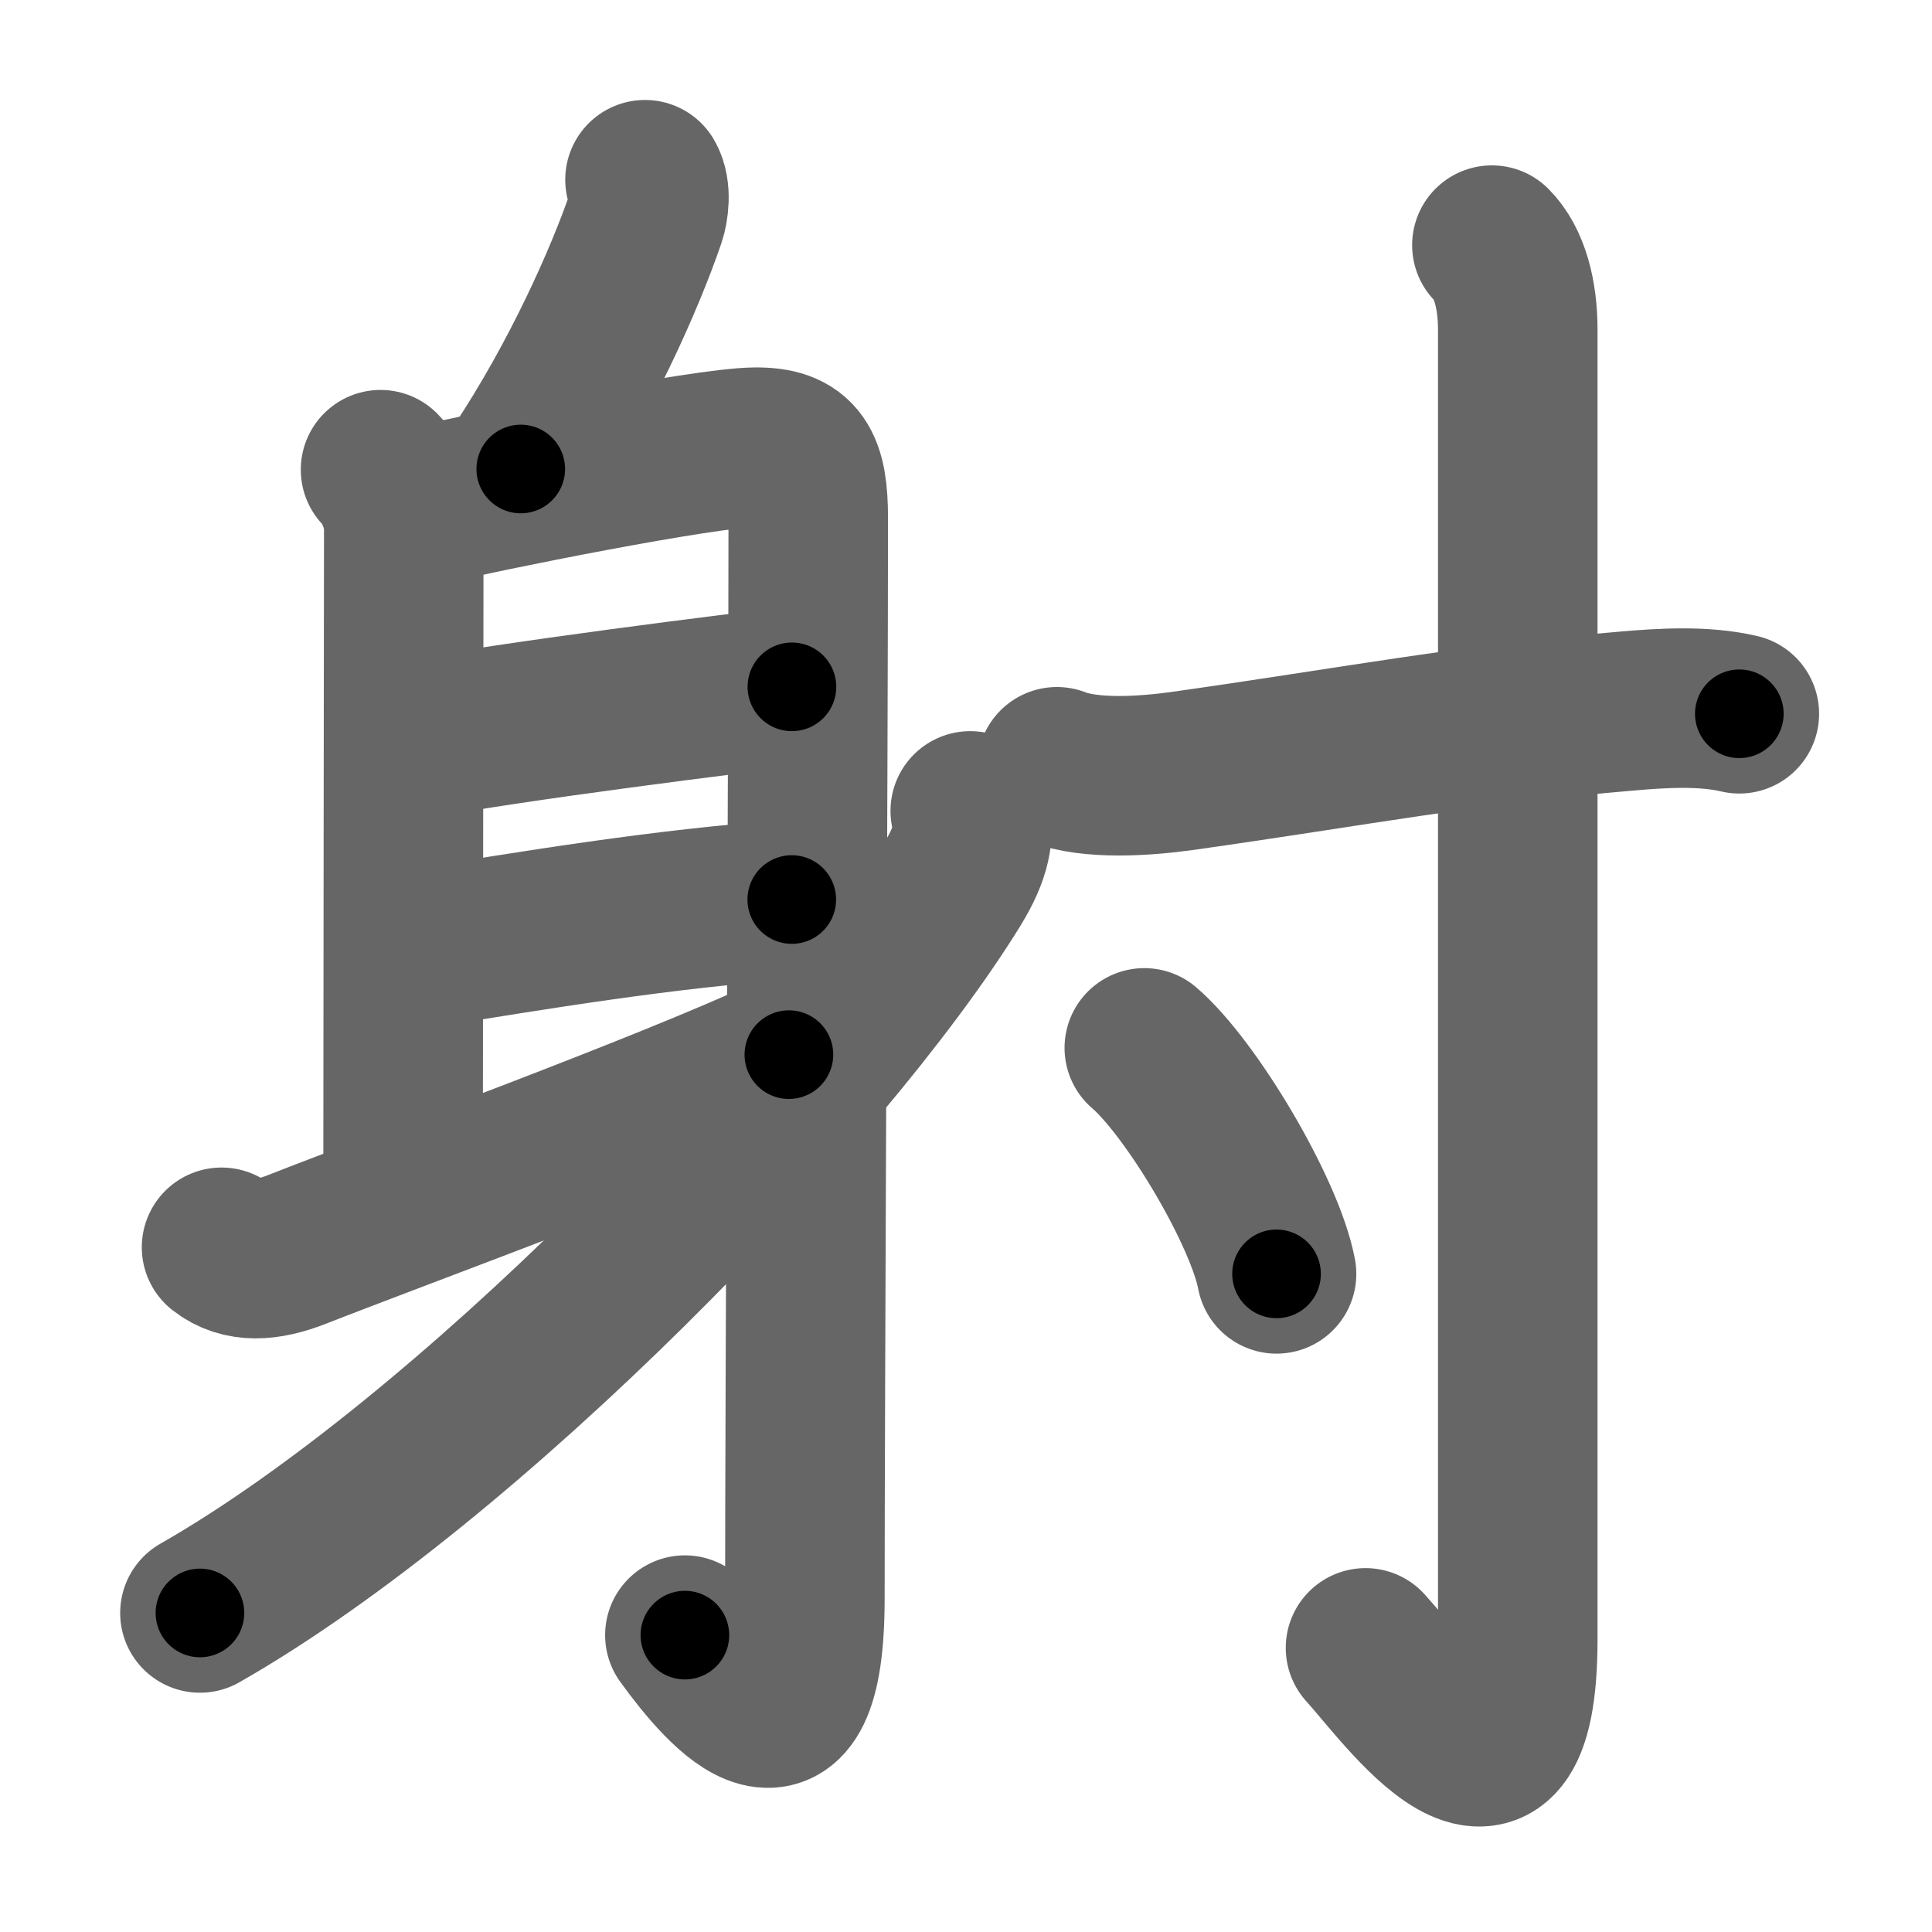 <svg xmlns="http://www.w3.org/2000/svg" width="109" height="109" viewBox="0 0 109 109" id="5c04"><g fill="none" stroke="#666" stroke-width="9" stroke-linecap="round" stroke-linejoin="round"><g><g><path d="M36.39,10.14c0.36,0.61,0.21,1.66,0.05,2.13c-1.19,3.48-3.69,9.1-7.06,14.19" /><path d="M21.47,26.5c0.76,0.76,1.31,2.24,1.31,3.25c0,3.38-0.04,29.5-0.04,37.25" /><path d="M23.78,28.59c3.5-0.84,15.96-3.34,18.83-3.36c2.41-0.02,2.99,1.02,2.99,4.02c0,12.39-0.19,49.81-0.19,60.93c0,10.33-4.41,5.33-6.77,2.07" /><path d="M23.32,41.75c5.03-1,19.01-2.75,21.36-3" /><path d="M23.82,53.5c6.18-1,13.68-2.25,20.85-2.75" /><path d="M12.5,70.37c1.12,0.88,2.56,0.78,4.23,0.13c6.14-2.41,20.77-7.75,27.78-11" /><path d="M54.74,45.75c0.26,1.25,0.07,2.37-1,4.12C46.5,61.62,26.38,82.38,11.28,91" /></g><g><path d="M59.63,43.26c1.92,0.75,5.02,0.52,7.05,0.24c9.7-1.37,16.07-2.62,25.07-3.38c2.07-0.18,4.38-0.32,6.38,0.15" /><path d="M84.17,13.83c1,1,1.46,2.79,1.46,4.77c0,20.4,0,68.91,0,73.87c0,12.03-6.39,2.91-8.59,0.5" /><path d="M64.56,59.12c2.63,2.25,6.8,9.25,7.46,12.75" /></g></g></g><g fill="none" stroke="#000" stroke-width="5" stroke-linecap="round" stroke-linejoin="round"><g><g><path d="M36.39,10.14c0.36,0.61,0.21,1.66,0.05,2.13c-1.19,3.48-3.69,9.1-7.06,14.19" stroke-dasharray="18.07" stroke-dashoffset="18.07"><animate id="0" attributeName="stroke-dashoffset" values="18.07;0" dur="0.18s" fill="freeze" begin="0s;5c04.click" /></path><path d="M21.47,26.5c0.76,0.76,1.31,2.24,1.31,3.25c0,3.38-0.04,29.5-0.04,37.25" stroke-dasharray="40.83" stroke-dashoffset="40.83"><animate attributeName="stroke-dashoffset" values="40.83" fill="freeze" begin="5c04.click" /><animate id="1" attributeName="stroke-dashoffset" values="40.83;0" dur="0.41s" fill="freeze" begin="0.end" /></path><path d="M23.78,28.59c3.5-0.84,15.96-3.34,18.83-3.36c2.41-0.02,2.99,1.02,2.99,4.02c0,12.39-0.19,49.81-0.19,60.93c0,10.33-4.41,5.33-6.77,2.07" stroke-dasharray="99.42" stroke-dashoffset="99.42"><animate attributeName="stroke-dashoffset" values="99.42" fill="freeze" begin="5c04.click" /><animate id="2" attributeName="stroke-dashoffset" values="99.42;0" dur="0.75s" fill="freeze" begin="1.end" /></path><path d="M23.32,41.75c5.03-1,19.01-2.75,21.36-3" stroke-dasharray="21.57" stroke-dashoffset="21.57"><animate attributeName="stroke-dashoffset" values="21.57" fill="freeze" begin="5c04.click" /><animate id="3" attributeName="stroke-dashoffset" values="21.57;0" dur="0.22s" fill="freeze" begin="2.end" /></path><path d="M23.82,53.5c6.18-1,13.68-2.25,20.85-2.75" stroke-dasharray="21.04" stroke-dashoffset="21.04"><animate attributeName="stroke-dashoffset" values="21.04" fill="freeze" begin="5c04.click" /><animate id="4" attributeName="stroke-dashoffset" values="21.04;0" dur="0.21s" fill="freeze" begin="3.end" /></path><path d="M12.5,70.37c1.12,0.88,2.56,0.78,4.23,0.13c6.14-2.41,20.77-7.75,27.78-11" stroke-dasharray="34.32" stroke-dashoffset="34.32"><animate attributeName="stroke-dashoffset" values="34.32" fill="freeze" begin="5c04.click" /><animate id="5" attributeName="stroke-dashoffset" values="34.32;0" dur="0.34s" fill="freeze" begin="4.end" /></path><path d="M54.74,45.75c0.26,1.25,0.07,2.37-1,4.12C46.5,61.62,26.38,82.38,11.28,91" stroke-dasharray="63.89" stroke-dashoffset="63.89"><animate attributeName="stroke-dashoffset" values="63.89" fill="freeze" begin="5c04.click" /><animate id="6" attributeName="stroke-dashoffset" values="63.89;0" dur="0.48s" fill="freeze" begin="5.end" /></path></g><g><path d="M59.63,43.26c1.92,0.75,5.02,0.52,7.05,0.24c9.7-1.37,16.07-2.62,25.07-3.38c2.07-0.18,4.38-0.32,6.38,0.15" stroke-dasharray="38.83" stroke-dashoffset="38.83"><animate attributeName="stroke-dashoffset" values="38.83" fill="freeze" begin="5c04.click" /><animate id="7" attributeName="stroke-dashoffset" values="38.83;0" dur="0.39s" fill="freeze" begin="6.end" /></path><path d="M84.17,13.83c1,1,1.46,2.79,1.46,4.77c0,20.4,0,68.91,0,73.87c0,12.03-6.39,2.91-8.59,0.5" stroke-dasharray="94.66" stroke-dashoffset="94.66"><animate attributeName="stroke-dashoffset" values="94.66" fill="freeze" begin="5c04.click" /><animate id="8" attributeName="stroke-dashoffset" values="94.66;0" dur="0.71s" fill="freeze" begin="7.end" /></path><path d="M64.56,59.12c2.63,2.25,6.8,9.25,7.46,12.75" stroke-dasharray="14.93" stroke-dashoffset="14.93"><animate attributeName="stroke-dashoffset" values="14.93" fill="freeze" begin="5c04.click" /><animate id="9" attributeName="stroke-dashoffset" values="14.93;0" dur="0.15s" fill="freeze" begin="8.end" /></path></g></g></g></svg>